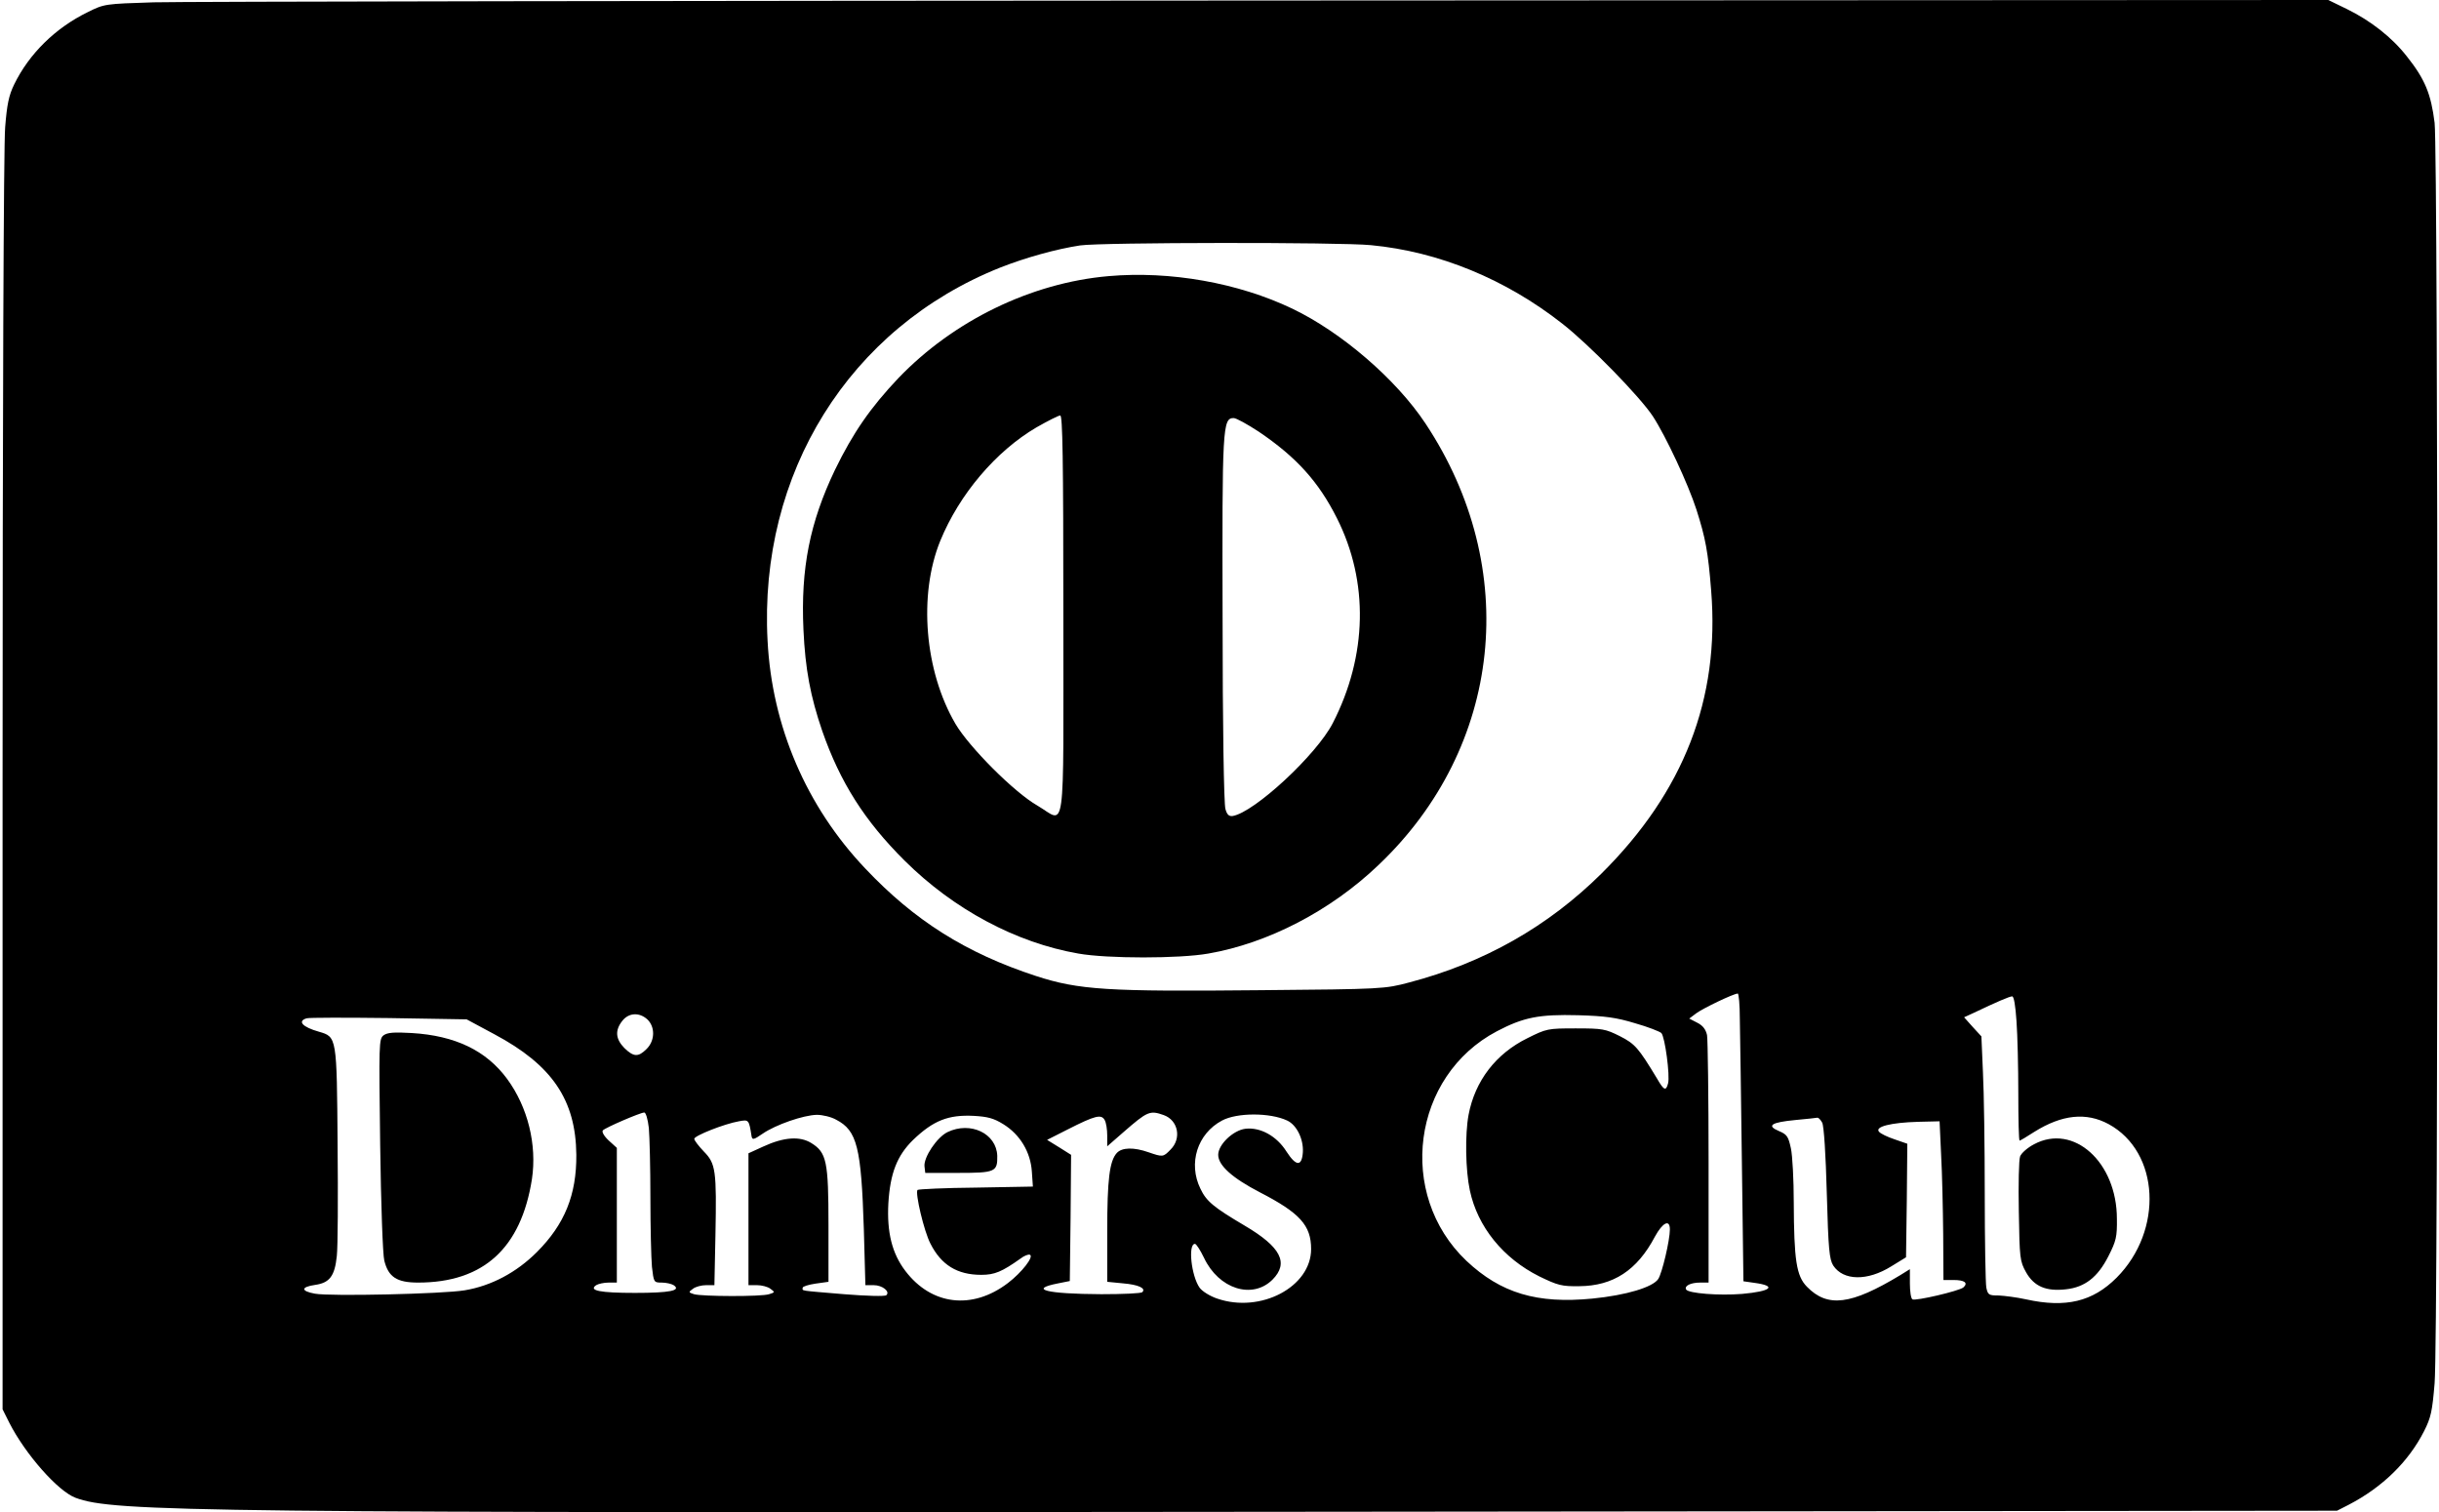 <?xml version="1.0" standalone="no"?>
<svg version="1.0" xmlns="http://www.w3.org/2000/svg"
     width="945pt" height="586pt" viewBox="0 0 945 586"
     preserveAspectRatio="xMidYMid meet">

    <g transform="translate(0,586) scale(0.1,-0.1)"
       fill="#000000" stroke="none">
        <path d="M595 5851 c-188 -6 -191 -6 -255 -38 -125 -61 -227 -161 -285 -280
-21 -43 -28 -78 -35 -166 -6 -65 -10 -1139 -10 -2540 l0 -2428 26 -52 c62
-122 189 -266 257 -291 147 -55 465 -59 4882 -54 l3880 4 45 23 c131 68 232
167 292 285 27 53 32 78 41 186 15 188 14 4756 0 4884 -14 112 -37 169 -108
258 -57 73 -140 138 -232 183 l-72 35 -4118 -2 c-2265 -1 -4203 -4 -4308 -7z
m4717 -941 c263 -25 522 -132 741 -304 104 -81 301 -283 351 -359 51 -78 137
-263 169 -362 35 -110 45 -162 57 -314 34 -419 -106 -779 -425 -1096 -207
-205 -455 -346 -745 -422 -94 -25 -101 -26 -575 -30 -596 -6 -705 1 -871 55
-272 89 -471 215 -661 416 -229 241 -362 552 -379 883 -35 649 317 1213 901
1446 99 39 218 72 310 86 82 12 1007 13 1127 1z m1429 -2997 c1 -54 5 -305 8
-558 l6 -460 42 -6 c90 -12 66 -33 -48 -43 -89 -7 -206 2 -216 17 -8 14 17 27
55 27 l32 0 0 464 c0 255 -3 478 -6 495 -5 22 -16 37 -38 48 l-31 16 28 21
c26 19 142 75 160 76 4 0 8 -44 8 -97z m1072 -10 c4 -54 7 -180 7 -280 0 -101
2 -183 5 -183 2 0 28 15 57 34 107 67 201 77 288 30 198 -108 213 -412 31
-595 -93 -93 -197 -118 -351 -84 -36 8 -84 14 -106 15 -38 0 -42 2 -48 31 -3
17 -6 181 -6 364 0 182 -3 394 -7 470 l-6 139 -34 37 -33 37 37 17 c88 42 139
64 149 64 7 1 13 -36 17 -96z m-5305 7 c31 -29 30 -83 -3 -115 -32 -32 -50
-31 -86 4 -34 35 -37 68 -8 105 25 32 66 34 97 6z m3827 -15 c50 -14 95 -32
102 -38 14 -15 34 -165 26 -195 -8 -31 -16 -28 -43 19 -72 119 -85 134 -144
164 -56 28 -67 30 -171 30 -108 0 -113 -1 -187 -38 -122 -60 -203 -165 -228
-297 -14 -75 -12 -214 5 -293 30 -141 129 -263 269 -333 72 -35 87 -39 155
-38 131 1 224 61 293 192 30 55 58 69 58 28 0 -42 -30 -169 -45 -192 -21 -32
-124 -63 -255 -76 -215 -21 -355 21 -488 146 -272 258 -211 717 118 890 103
54 163 66 315 62 104 -3 148 -9 220 -31z m-4419 -43 c223 -119 315 -254 317
-467 1 -155 -45 -269 -153 -377 -79 -79 -177 -131 -280 -148 -83 -14 -521 -24
-580 -13 -55 10 -55 26 1 34 56 8 76 34 84 112 4 34 5 229 3 432 -3 418 -3
417 -72 437 -64 18 -85 41 -48 52 9 3 153 3 319 1 l301 -5 108 -58z m598 -363
c3 -34 6 -155 6 -269 0 -114 3 -235 6 -269 7 -60 7 -61 38 -61 17 0 38 -5 46
-10 31 -21 -15 -30 -150 -30 -135 0 -181 9 -150 30 8 5 30 10 48 10 l32 0 0
261 0 261 -32 29 c-19 18 -27 34 -22 39 11 11 143 68 160 69 6 1 14 -25 18
-60z m1995 50 c56 -20 70 -91 26 -134 -28 -29 -30 -29 -85 -10 -57 20 -103 19
-123 -3 -28 -31 -37 -102 -37 -303 l0 -196 61 -6 c60 -5 90 -19 75 -34 -4 -5
-76 -8 -159 -8 -212 1 -285 19 -167 42 l45 9 3 244 2 245 -46 29 -47 29 79 40
c108 55 131 60 144 37 6 -10 10 -37 10 -60 l0 -42 63 55 c93 81 102 85 156 66z
m478 -21 c37 -17 64 -72 61 -123 -4 -56 -26 -55 -63 2 -38 61 -102 96 -160 89
-47 -6 -105 -61 -105 -101 0 -41 55 -90 161 -145 155 -80 199 -128 199 -220 0
-147 -196 -250 -364 -192 -27 9 -58 28 -68 42 -32 45 -46 170 -18 170 5 0 21
-25 35 -54 57 -121 187 -162 265 -85 65 65 33 127 -108 210 -120 71 -148 94
-171 143 -48 98 -12 213 84 264 58 31 186 31 252 0z m-1747 3 c81 -42 97 -107
107 -425 l6 -216 32 0 c34 0 65 -25 49 -39 -5 -5 -77 -3 -164 4 -178 15 -160
12 -160 25 0 5 23 12 50 16 l50 7 0 218 c0 249 -7 283 -67 320 -44 27 -106 23
-186 -14 l-57 -26 0 -255 0 -256 33 0 c18 0 42 -6 52 -14 18 -13 18 -14 -5
-21 -30 -10 -261 -9 -291 0 -22 7 -22 8 -4 21 10 8 33 14 51 14 l32 0 4 193
c5 253 1 278 -45 325 -20 21 -37 43 -37 49 0 12 116 58 173 68 38 7 39 7 49
-58 3 -15 8 -14 43 10 51 35 158 72 210 73 22 0 56 -8 75 -19z m647 -17 c65
-40 106 -108 111 -184 l4 -58 -220 -4 c-121 -1 -223 -6 -227 -9 -10 -11 25
-160 50 -208 42 -83 104 -121 197 -121 52 0 80 12 152 63 14 11 30 17 36 15
18 -6 -31 -69 -85 -110 -138 -105 -296 -86 -397 47 -52 68 -72 150 -66 262 7
117 34 185 95 245 79 76 137 99 236 94 53 -3 77 -9 114 -32z m3173 6 c7 -12
14 -125 18 -274 6 -218 10 -256 25 -280 39 -59 132 -61 225 -3 l57 35 3 220 2
220 -49 17 c-27 9 -55 22 -61 30 -16 19 46 35 152 38 l83 2 6 -130 c4 -71 7
-210 8 -307 l1 -178 39 0 c43 0 58 -11 38 -29 -18 -14 -185 -53 -197 -46 -6 3
-10 31 -10 62 l0 55 -37 -23 c-192 -116 -282 -127 -362 -45 -41 42 -50 103
-51 328 0 86 -5 180 -11 208 -10 46 -15 54 -46 67 -50 21 -31 34 64 43 43 4
81 8 85 9 4 0 12 -8 18 -19z"/>
        <path d="M4295 4790 c-300 -26 -601 -173 -814 -395 -108 -114 -176 -212 -246
-356 -97 -203 -133 -381 -122 -619 7 -153 27 -259 73 -393 69 -198 164 -348
319 -502 189 -188 431 -318 673 -360 112 -20 392 -20 504 0 231 40 474 166
659 343 481 457 554 1150 182 1711 -114 172 -326 354 -516 445 -209 100 -473
147 -712 126z m-175 -1315 c0 -886 11 -802 -100 -737 -90 51 -265 227 -318
317 -120 205 -144 500 -59 709 74 181 216 348 373 440 44 25 85 46 92 46 9 0
12 -162 12 -775z m756 713 c148 -100 233 -195 304 -336 124 -246 118 -533 -16
-794 -63 -123 -304 -346 -388 -360 -14 -2 -22 5 -28 27 -6 17 -11 332 -11 735
-2 747 0 780 43 780 10 0 53 -24 96 -52z"/>
        <path d="M7881 1426 c-25 -13 -49 -34 -54 -47 -5 -13 -7 -109 -5 -214 3 -181
4 -192 28 -235 31 -55 78 -75 155 -66 73 8 123 47 164 128 30 59 34 75 33 145
0 220 -168 371 -321 289z"/>
        <path d="M1486 1848 c-18 -14 -18 -32 -13 -424 3 -227 10 -427 16 -449 16 -64
49 -85 131 -85 253 0 399 133 441 401 20 133 -16 279 -96 388 -81 110 -201
168 -370 178 -69 4 -94 2 -109 -9z"/>
        <path d="M3671 1473 c-41 -20 -93 -98 -89 -133 l3 -25 127 0 c144 0 153 4 152
66 -3 87 -104 135 -193 92z"/>
    </g>
</svg>
